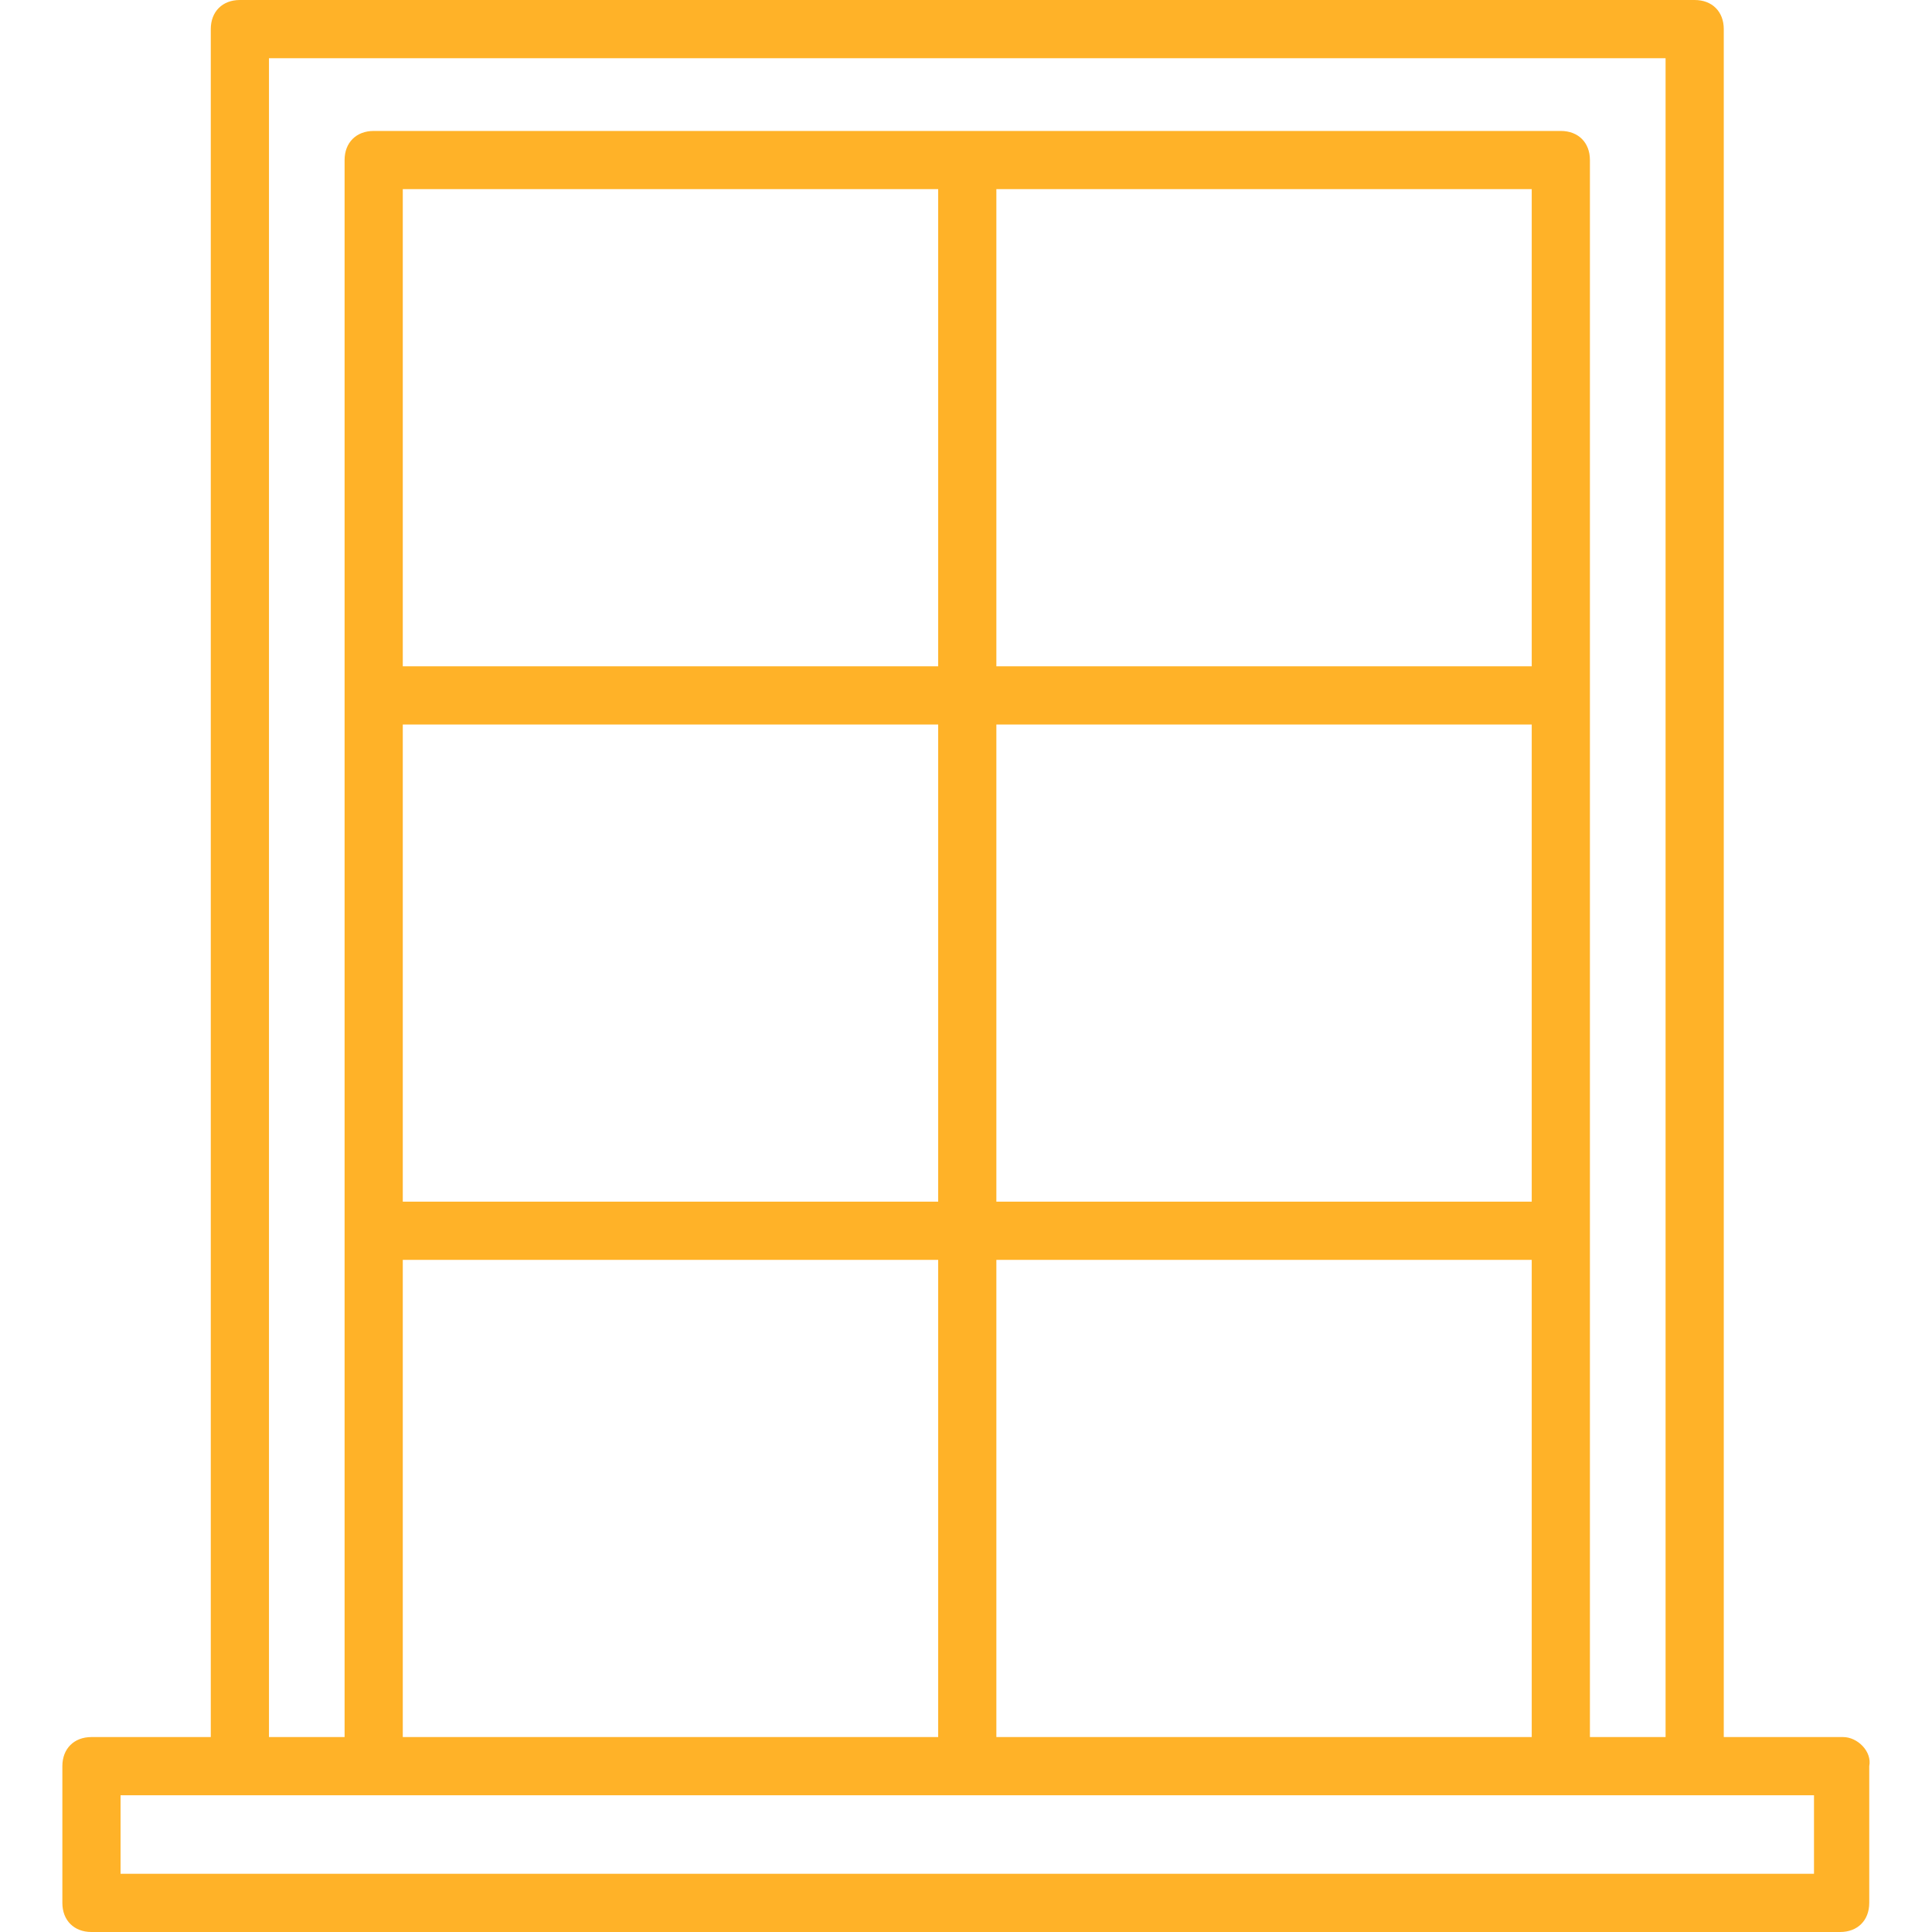 <svg width="50" height="50" viewBox="0 0 50 50" fill="none" xmlns="http://www.w3.org/2000/svg">
<path d="M47.699 44.955H44.611V0.753C44.611 0.301 44.31 0 43.858 0H6.208C5.756 0 5.455 0.301 5.455 0.753V44.955H2.367C1.915 44.955 1.614 45.256 1.614 45.708V49.247C1.614 49.699 1.915 50 2.367 50H47.623C48.075 50 48.376 49.699 48.376 49.247V45.708C48.452 45.331 48.075 44.955 47.699 44.955ZM6.961 1.506H43.105V44.955H41.147V4.142C41.147 3.69 40.846 3.389 40.394 3.389H9.671C9.22 3.389 8.918 3.69 8.918 4.142V44.955H6.961V1.506ZM25.786 31.099V18.75H39.641V31.099H25.786ZM39.641 32.605V44.955H25.786V32.605H39.641ZM25.786 17.244V4.895H39.641V17.244H25.786ZM10.424 31.099V18.75H24.28V31.099H10.424ZM24.28 32.605V44.955H10.424V32.605H24.28ZM10.424 17.244V4.895H24.28V17.244H10.424ZM3.12 48.494V46.461H9.671H40.394H46.946V48.494H3.12Z" fill="#FFB228"/>
</svg>
